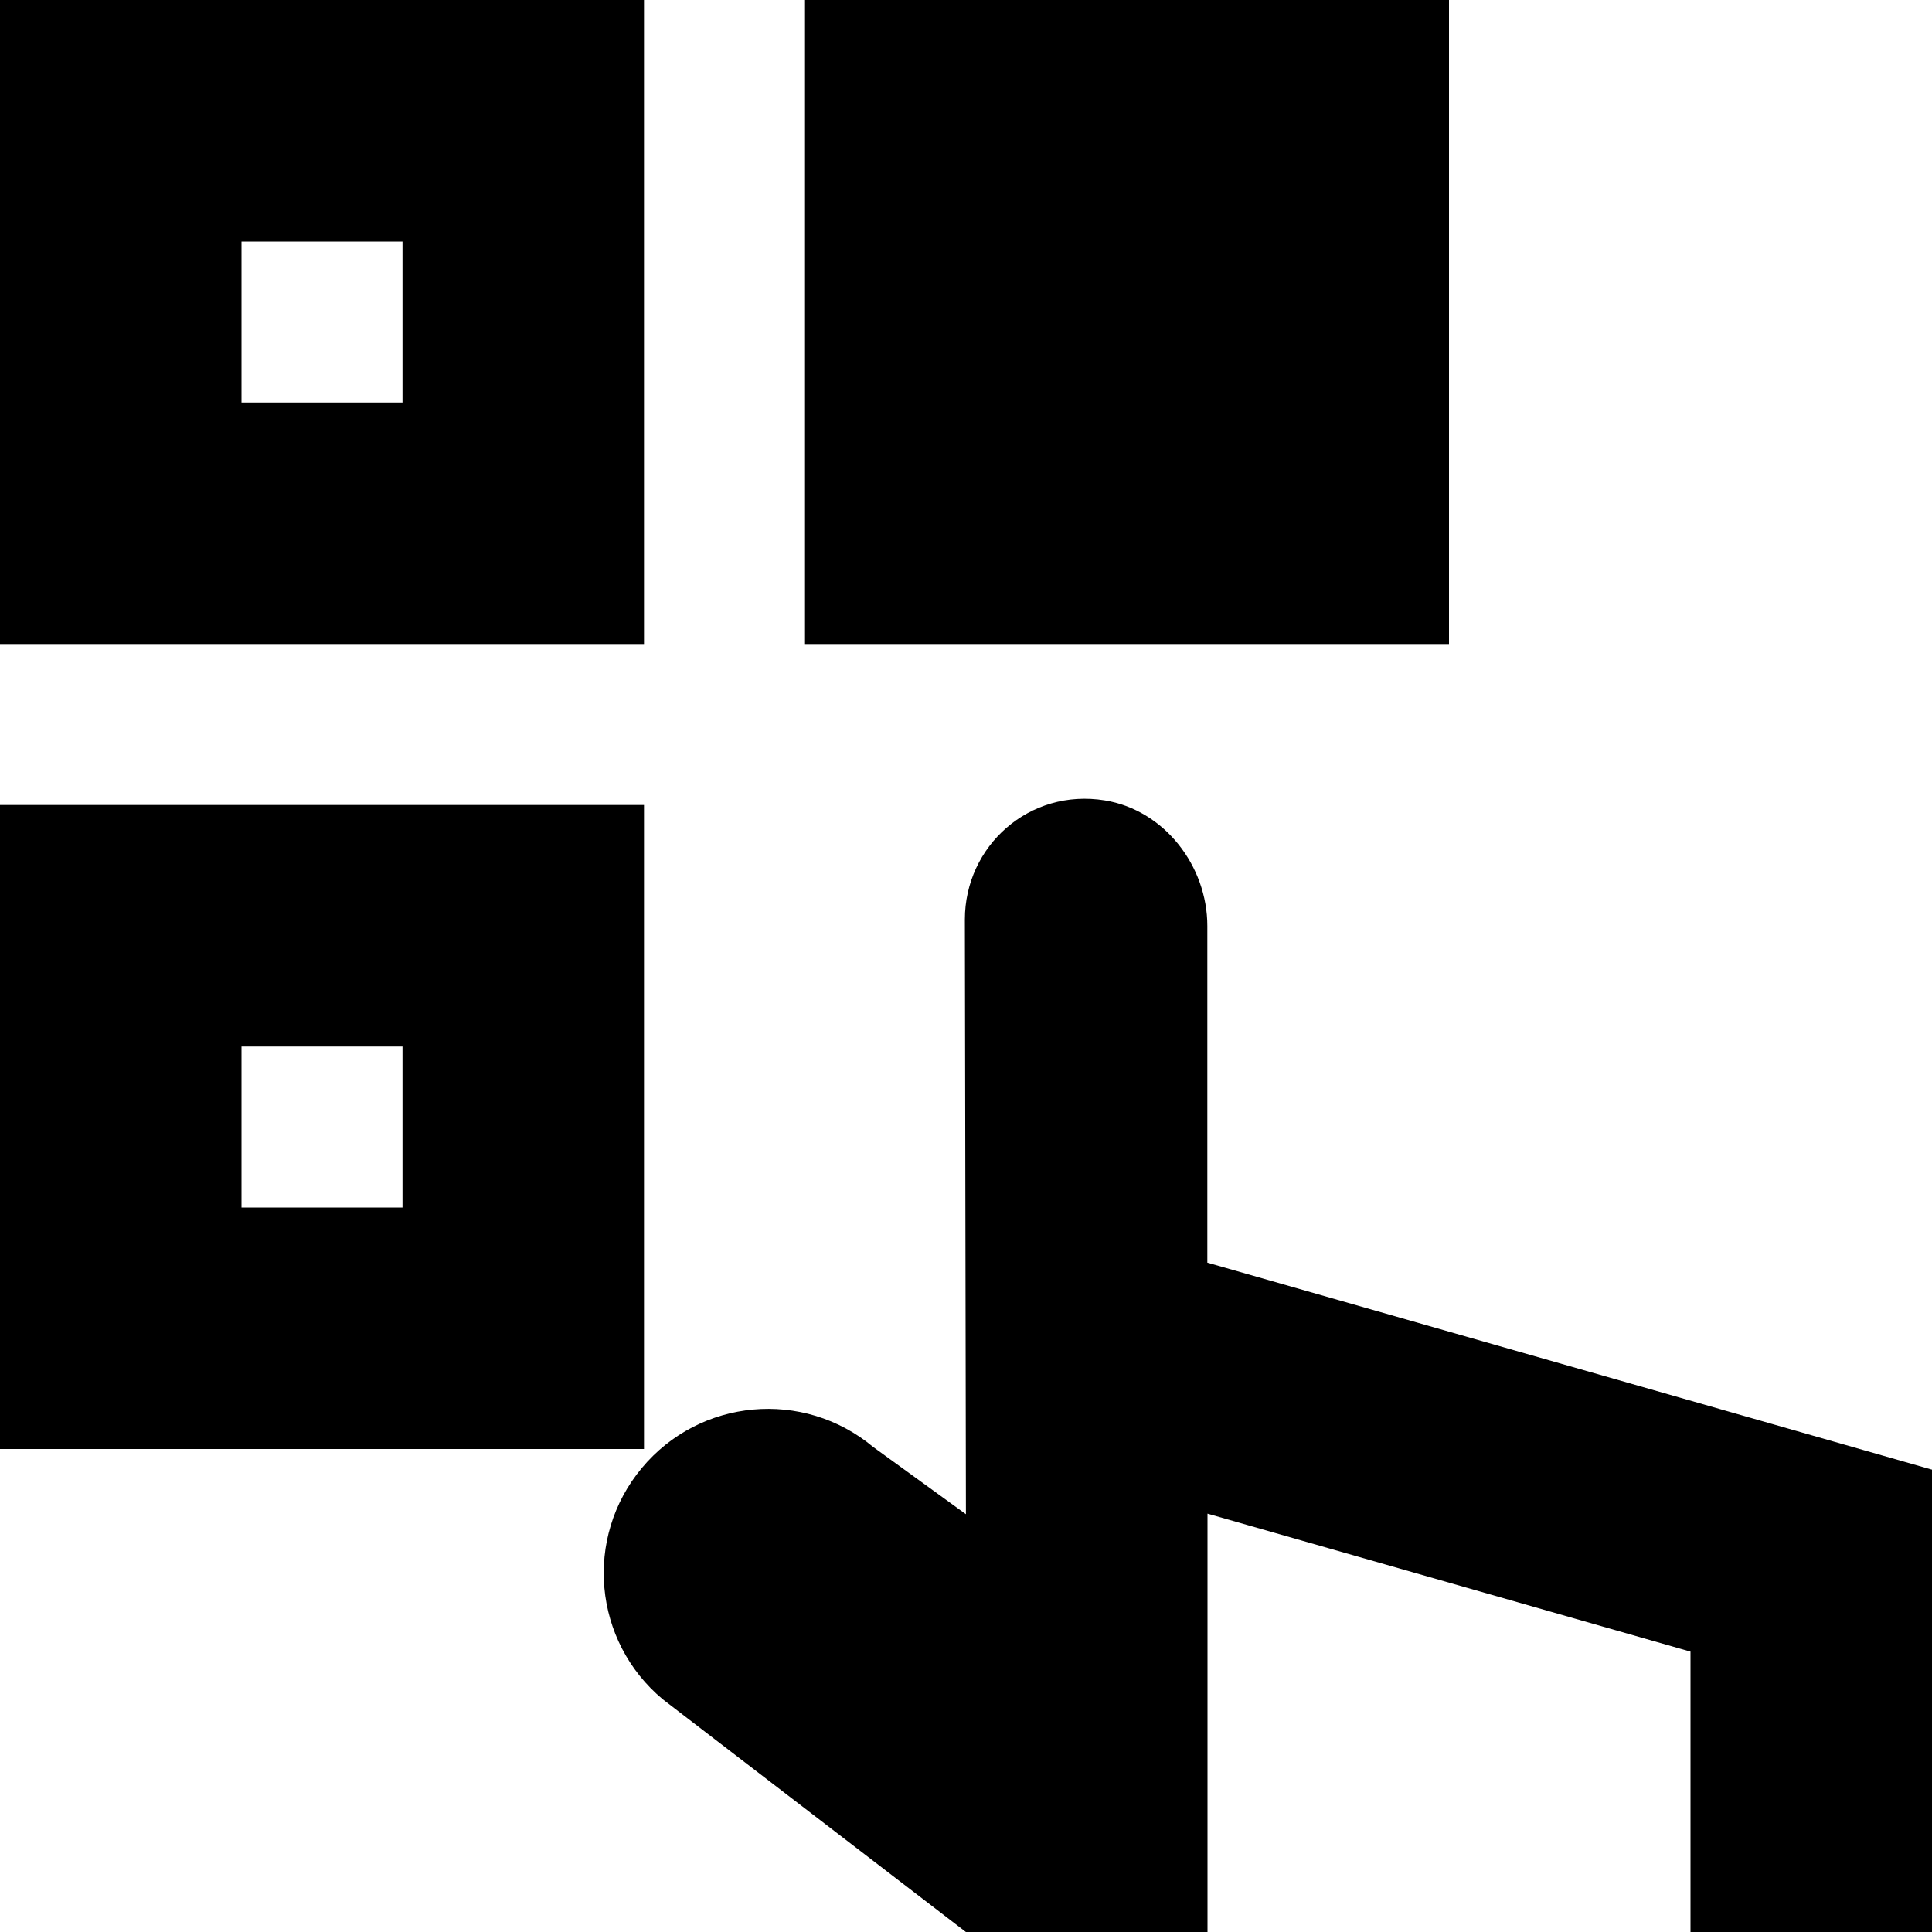 <?xml version="1.0" encoding="UTF-8"?>
<svg xmlns="http://www.w3.org/2000/svg" id="Layer_1" data-name="Layer 1" viewBox="0 0 24 24">
  <path d="m24,18.253v5.747h-3v-3.483l-6-1.714v5.198h-3l-3.766-2.891c-.866-.722-.983-2.008-.261-2.874.722-.866,2.008-.983,2.874-.261l1.152.835-.013-7.388c0-.911.799-1.632,1.739-1.479.737.12,1.273.812,1.273,1.56v4.182l9,2.571ZM8,8H0V0h8v8Zm-3-5h-2v2h2v-2Zm3,15H0v-8h8v8Zm-3-5h-2v2h2v-2ZM18,0h-8v8h8V0Z"/>
</svg>
